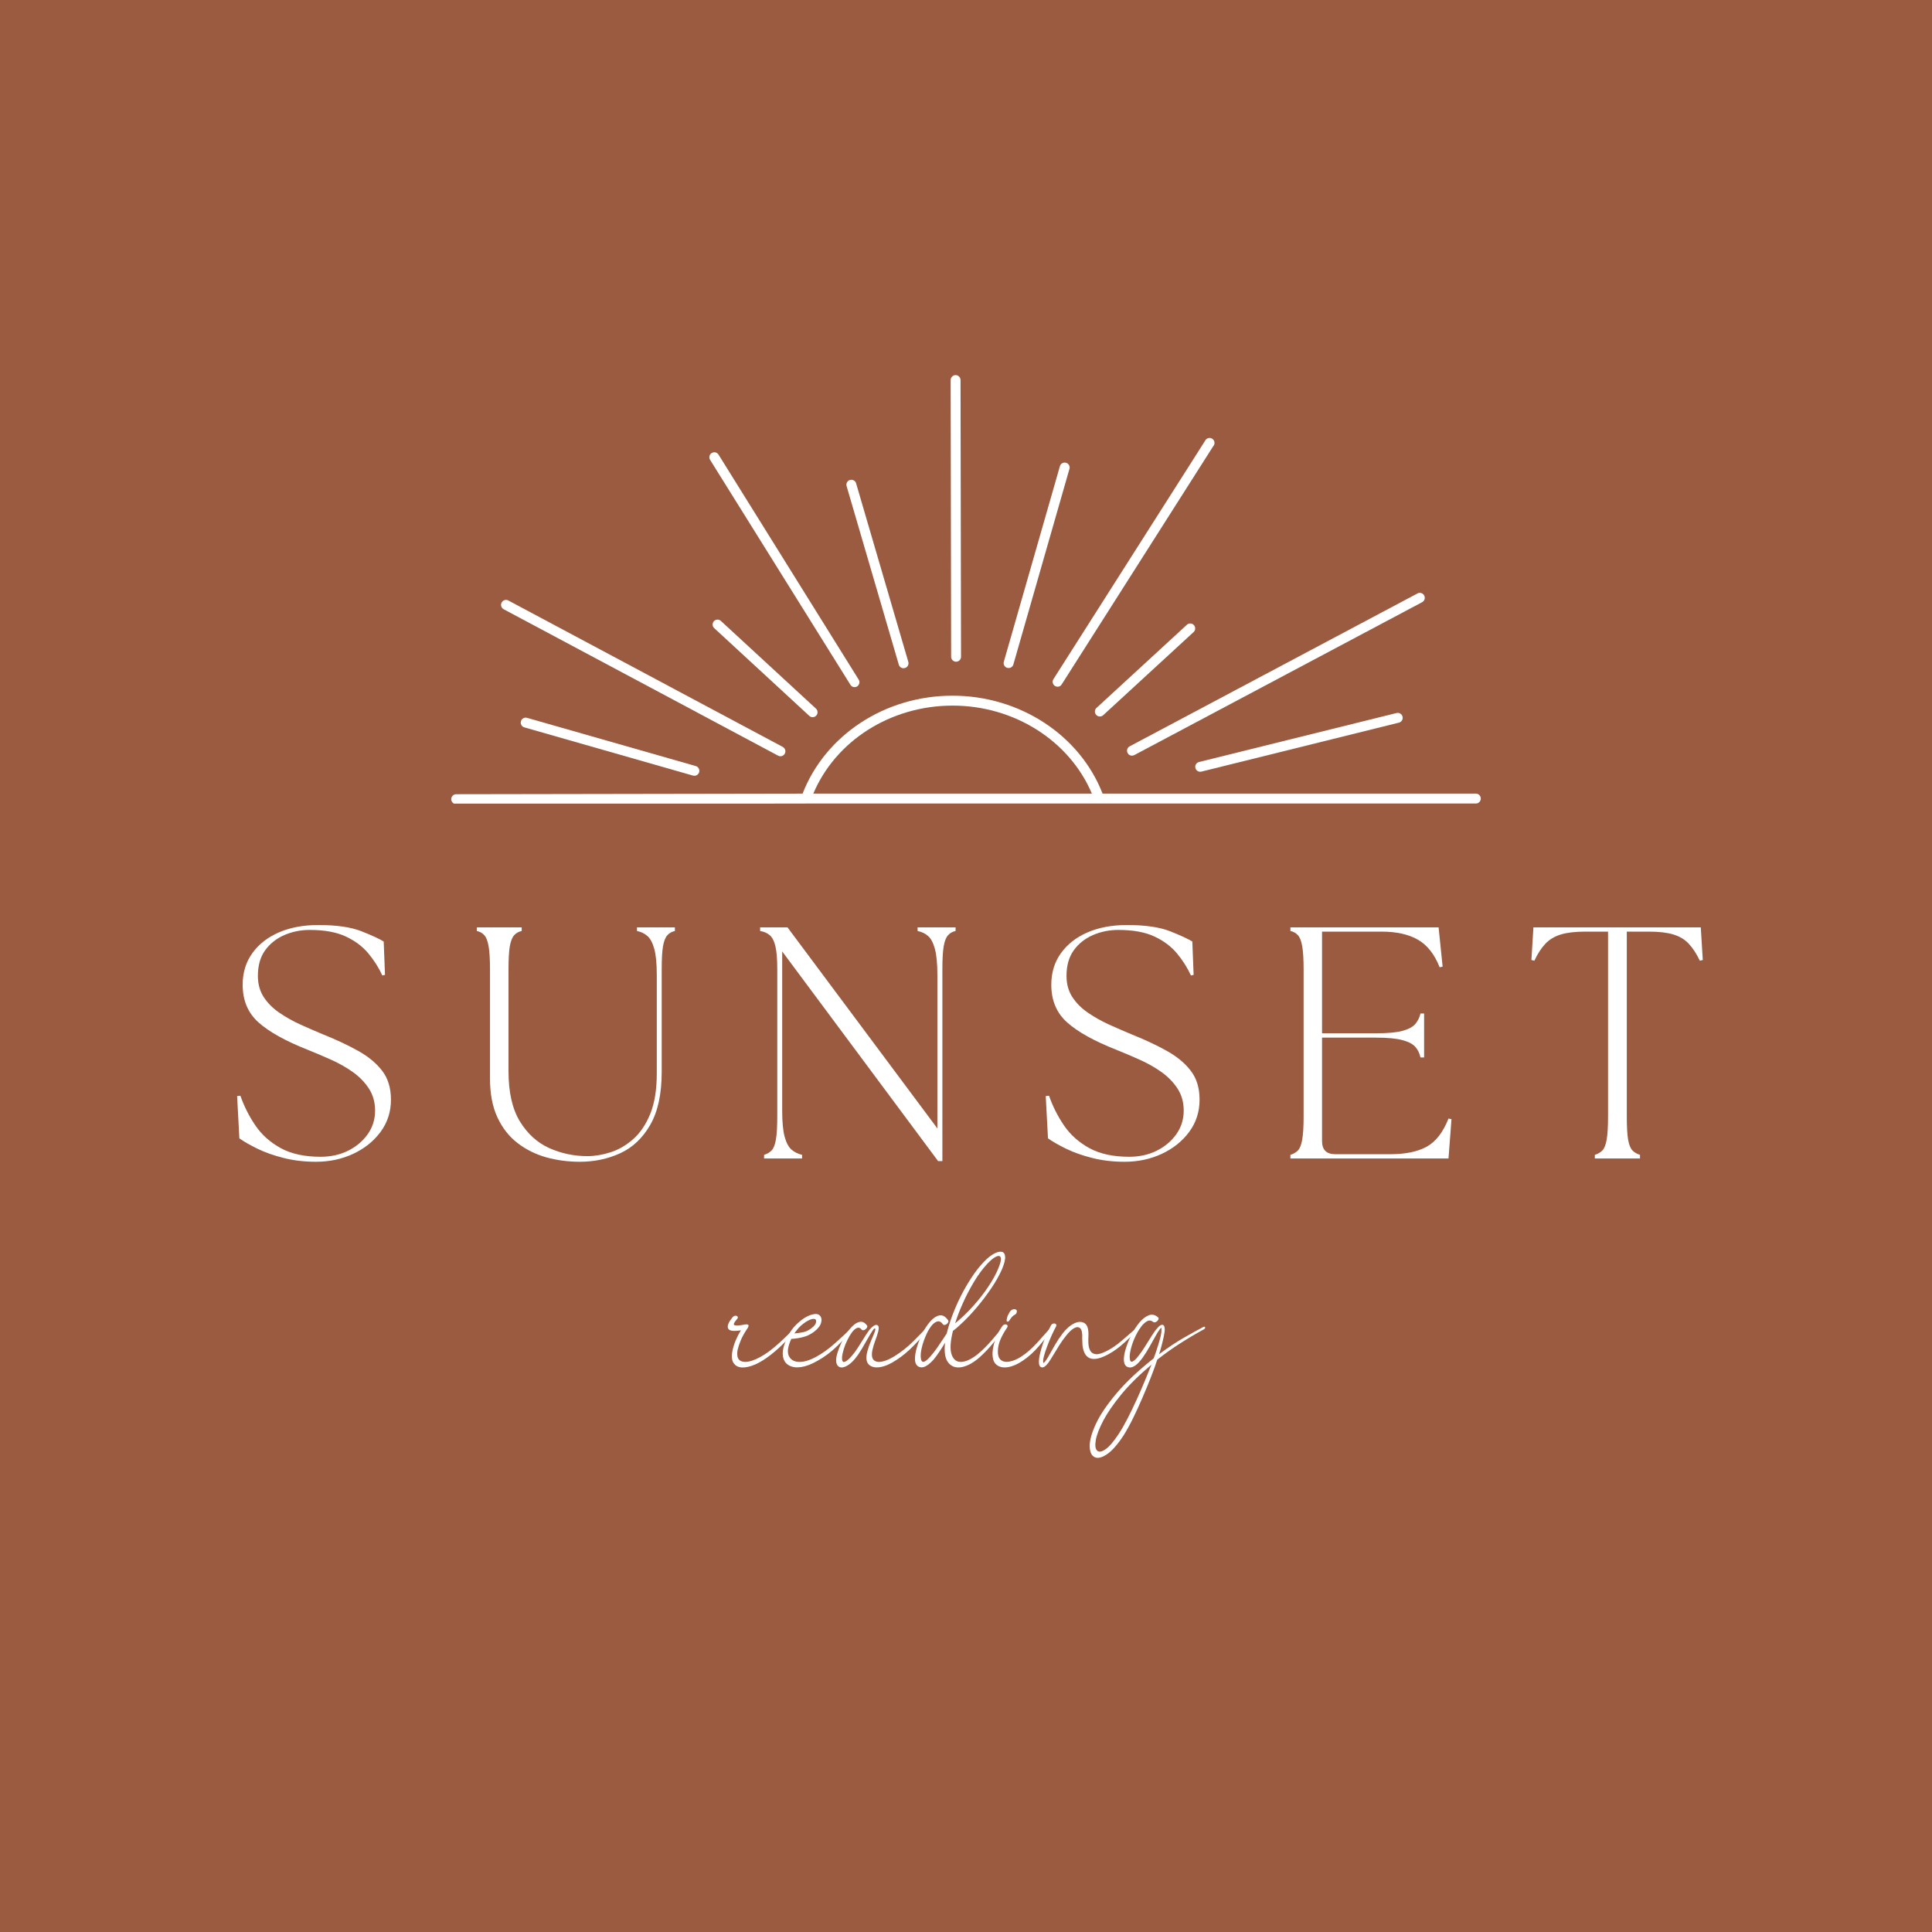 <svg xmlns="http://www.w3.org/2000/svg" xmlns:xlink="http://www.w3.org/1999/xlink" width="500" zoomAndPan="magnify" viewBox="0 0 375 375" height="500" preserveAspectRatio="xMidYMid meet" version="1.0"><defs><g/><clipPath id="e627b2035d"><path d="M 184 72.727 L 187 72.727 L 187 129 L 184 129 Z M 184 72.727 " clip-rule="nonzero"/></clipPath><clipPath id="77c9c41c7f"><path d="M 87.531 135 L 287.781 135 L 287.781 155.977 L 87.531 155.977 Z M 87.531 135 " clip-rule="nonzero"/></clipPath></defs><rect x="-37.5" width="450" fill="#ffffff" y="-37.5" height="450" fill-opacity="1"/><rect x="-37.5" width="450" fill="#9a5b41" y="-37.5" height="450" fill-opacity="1"/><g clip-path="url(#e627b2035d)"><path fill="#ffffff" d="M 185.57 128.438 C 185.836 128.438 186.062 128.344 186.25 128.156 C 186.438 127.969 186.531 127.742 186.535 127.477 L 186.438 73.77 C 186.438 73.504 186.344 73.277 186.156 73.09 C 185.969 72.902 185.742 72.809 185.48 72.809 C 185.215 72.809 184.988 72.902 184.801 73.094 C 184.613 73.281 184.52 73.508 184.52 73.773 L 184.613 127.477 C 184.613 127.742 184.707 127.965 184.895 128.152 C 185.082 128.34 185.305 128.438 185.57 128.438 Z M 185.57 128.438 " fill-opacity="1" fill-rule="nonzero"/></g><path fill="#ffffff" d="M 231.73 121.328 C 231.551 121.129 231.328 121.027 231.062 121.016 C 230.797 121.004 230.566 121.09 230.371 121.27 L 212.793 137.438 C 212.613 137.621 212.523 137.84 212.52 138.094 C 212.516 138.352 212.602 138.57 212.773 138.758 C 212.949 138.945 213.16 139.051 213.418 139.066 C 213.672 139.086 213.898 139.012 214.094 138.852 L 231.676 122.684 C 231.871 122.504 231.973 122.281 231.984 122.016 C 231.996 121.754 231.91 121.523 231.73 121.328 Z M 231.73 121.328 " fill-opacity="1" fill-rule="nonzero"/><path fill="#ffffff" d="M 138.574 120.562 C 138.395 120.758 138.312 120.992 138.324 121.258 C 138.332 121.523 138.438 121.746 138.633 121.926 L 157.078 138.945 C 157.262 139.117 157.48 139.203 157.73 139.203 C 158.012 139.203 158.246 139.098 158.438 138.891 C 158.613 138.695 158.695 138.465 158.684 138.199 C 158.672 137.934 158.566 137.715 158.371 137.535 L 139.918 120.516 C 139.727 120.34 139.496 120.258 139.238 120.266 C 138.977 120.277 138.758 120.375 138.574 120.562 Z M 138.574 120.562 " fill-opacity="1" fill-rule="nonzero"/><path fill="#ffffff" d="M 195.504 129.629 C 195.59 129.652 195.68 129.664 195.77 129.664 C 195.984 129.664 196.18 129.602 196.348 129.473 C 196.52 129.344 196.637 129.176 196.695 128.969 L 207.578 91.012 C 207.652 90.758 207.625 90.516 207.496 90.281 C 207.367 90.051 207.176 89.898 206.922 89.824 C 206.664 89.75 206.422 89.777 206.191 89.906 C 205.957 90.035 205.805 90.227 205.73 90.48 L 194.844 128.438 C 194.77 128.695 194.797 128.938 194.926 129.172 C 195.055 129.402 195.246 129.555 195.504 129.629 Z M 195.504 129.629 " fill-opacity="1" fill-rule="nonzero"/><path fill="#ffffff" d="M 102.273 139.324 C 102.02 139.258 101.781 139.293 101.559 139.422 C 101.332 139.551 101.184 139.742 101.113 139.992 C 101.043 140.238 101.066 140.48 101.188 140.707 C 101.309 140.938 101.496 141.094 101.742 141.172 L 134.504 150.539 C 134.59 150.566 134.68 150.578 134.773 150.578 C 135.012 150.578 135.223 150.5 135.406 150.344 C 135.59 150.184 135.695 149.984 135.73 149.746 C 135.762 149.508 135.711 149.289 135.582 149.086 C 135.449 148.887 135.266 148.754 135.035 148.688 Z M 102.273 139.324 " fill-opacity="1" fill-rule="nonzero"/><path fill="#ffffff" d="M 218.871 146.16 C 219.051 146.5 219.332 146.672 219.719 146.672 C 219.879 146.672 220.031 146.633 220.172 146.559 L 276.031 116.887 C 276.266 116.762 276.426 116.574 276.504 116.32 C 276.582 116.066 276.559 115.82 276.434 115.586 C 276.309 115.348 276.117 115.191 275.863 115.113 C 275.609 115.035 275.363 115.062 275.129 115.188 L 219.27 144.859 C 219.035 144.984 218.879 145.172 218.801 145.426 C 218.723 145.68 218.746 145.926 218.871 146.16 Z M 218.871 146.16 " fill-opacity="1" fill-rule="nonzero"/><path fill="#ffffff" d="M 165.066 132.918 C 165.25 133.215 165.516 133.367 165.863 133.371 C 166.238 133.367 166.516 133.203 166.695 132.871 C 166.875 132.543 166.863 132.219 166.664 131.902 L 139.496 88.289 C 139.43 88.172 139.348 88.074 139.242 87.992 C 139.137 87.91 139.023 87.852 138.895 87.816 C 138.766 87.785 138.637 87.777 138.504 87.797 C 138.375 87.816 138.25 87.863 138.141 87.934 C 138.027 88.004 137.934 88.094 137.855 88.203 C 137.781 88.309 137.73 88.43 137.703 88.559 C 137.68 88.691 137.68 88.82 137.707 88.949 C 137.734 89.078 137.789 89.199 137.863 89.309 Z M 165.066 132.918 " fill-opacity="1" fill-rule="nonzero"/><path fill="#ffffff" d="M 174.457 129.012 C 174.516 129.215 174.629 129.383 174.801 129.512 C 174.973 129.641 175.164 129.703 175.379 129.703 C 175.469 129.703 175.559 129.688 175.645 129.66 C 175.77 129.625 175.883 129.57 175.98 129.488 C 176.082 129.406 176.164 129.312 176.223 129.199 C 176.285 129.086 176.324 128.965 176.336 128.84 C 176.352 128.711 176.34 128.586 176.301 128.461 L 166.156 93.77 C 166.07 93.527 165.914 93.348 165.688 93.23 C 165.461 93.113 165.223 93.094 164.977 93.164 C 164.73 93.234 164.543 93.383 164.414 93.605 C 164.285 93.824 164.254 94.059 164.312 94.309 Z M 174.457 129.012 " fill-opacity="1" fill-rule="nonzero"/><path fill="#ffffff" d="M 271.016 138.41 L 232.734 147.902 C 232.496 147.957 232.309 148.086 232.172 148.289 C 232.031 148.488 231.977 148.707 232.008 148.949 C 232.035 149.191 232.141 149.395 232.324 149.555 C 232.504 149.715 232.719 149.797 232.961 149.797 C 233.039 149.797 233.117 149.789 233.191 149.77 L 271.477 140.277 C 271.609 140.254 271.727 140.203 271.836 140.129 C 271.949 140.055 272.039 139.961 272.109 139.852 C 272.18 139.738 272.227 139.617 272.25 139.488 C 272.27 139.355 272.266 139.227 272.234 139.098 C 272.203 138.969 272.145 138.852 272.066 138.746 C 271.984 138.641 271.887 138.559 271.773 138.492 C 271.656 138.426 271.531 138.387 271.402 138.375 C 271.27 138.359 271.141 138.371 271.016 138.41 Z M 271.016 138.41 " fill-opacity="1" fill-rule="nonzero"/><path fill="#ffffff" d="M 204.762 133.141 C 204.918 133.242 205.09 133.293 205.277 133.293 C 205.625 133.289 205.891 133.141 206.074 132.844 L 235.48 86.617 C 235.578 86.512 235.648 86.395 235.691 86.258 C 235.734 86.121 235.746 85.984 235.727 85.844 C 235.707 85.703 235.66 85.57 235.586 85.453 C 235.508 85.332 235.41 85.234 235.289 85.156 C 235.172 85.082 235.039 85.031 234.898 85.012 C 234.758 84.996 234.621 85.008 234.484 85.047 C 234.348 85.09 234.23 85.16 234.125 85.254 C 234.02 85.352 233.938 85.465 233.883 85.594 L 204.465 131.828 C 204.328 132.051 204.289 132.289 204.344 132.543 C 204.402 132.801 204.539 133 204.762 133.141 Z M 204.762 133.141 " fill-opacity="1" fill-rule="nonzero"/><path fill="#ffffff" d="M 97.723 118.23 L 151.035 146.676 C 151.176 146.754 151.324 146.789 151.484 146.789 C 151.703 146.789 151.902 146.719 152.074 146.582 C 152.246 146.449 152.359 146.273 152.414 146.059 C 152.465 145.848 152.449 145.641 152.359 145.438 C 152.27 145.238 152.129 145.086 151.938 144.98 L 98.625 116.531 C 98.395 116.422 98.156 116.41 97.914 116.492 C 97.668 116.574 97.488 116.727 97.367 116.953 C 97.246 117.18 97.223 117.414 97.289 117.66 C 97.359 117.91 97.504 118.098 97.723 118.23 Z M 97.723 118.23 " fill-opacity="1" fill-rule="nonzero"/><g clip-path="url(#77c9c41c7f)"><path fill="#ffffff" d="M 286.461 154.039 L 214.008 154.039 C 209.582 142.66 197.914 135.035 184.898 135.035 L 184.844 135.035 C 171.785 135.035 160.199 142.668 155.781 154.043 L 88.609 154.156 C 88.477 154.148 88.348 154.168 88.223 154.211 C 88.098 154.258 87.984 154.324 87.887 154.414 C 87.789 154.508 87.715 154.613 87.664 154.734 C 87.609 154.859 87.582 154.984 87.582 155.117 C 87.582 155.25 87.609 155.379 87.664 155.5 C 87.715 155.625 87.789 155.73 87.887 155.82 C 87.984 155.91 88.098 155.98 88.223 156.023 C 88.348 156.07 88.477 156.09 88.609 156.078 L 156.445 155.965 L 286.457 155.965 C 286.723 155.965 286.949 155.871 287.137 155.68 C 287.324 155.492 287.418 155.266 287.418 155 C 287.418 154.734 287.324 154.508 287.137 154.32 C 286.949 154.133 286.723 154.039 286.457 154.039 Z M 184.848 136.957 L 184.898 136.957 C 196.859 136.957 207.594 143.781 211.93 154.039 L 157.863 154.039 C 162.191 143.789 172.852 136.977 184.848 136.957 Z M 184.848 136.957 " fill-opacity="1" fill-rule="nonzero"/></g><g fill="#ffffff" fill-opacity="1"><g transform="translate(43.133, 224.858)"><g><path d="M 18.203 0.641 C 15.941 0.641 13.848 0.395 11.922 -0.094 C 9.992 -0.582 8.301 -1.18 6.844 -1.891 C 5.395 -2.598 4.223 -3.27 3.328 -3.906 L 2.891 -12.109 L 3.531 -12.172 C 4.25 -10.117 5.219 -8.195 6.438 -6.406 C 7.656 -4.613 9.289 -3.148 11.344 -2.016 C 13.395 -0.891 15.977 -0.328 19.094 -0.328 C 21.062 -0.328 22.836 -0.719 24.422 -1.5 C 26.004 -2.289 27.273 -3.359 28.234 -4.703 C 29.191 -6.055 29.672 -7.586 29.672 -9.297 C 29.672 -10.922 29.266 -12.352 28.453 -13.594 C 27.641 -14.832 26.582 -15.91 25.281 -16.828 C 23.977 -17.742 22.555 -18.539 21.016 -19.219 C 19.484 -19.906 18.008 -20.531 16.594 -21.094 C 12.281 -22.801 9.098 -24.57 7.047 -26.406 C 4.992 -28.238 3.969 -30.676 3.969 -33.719 C 3.969 -36.062 4.586 -38.098 5.828 -39.828 C 7.066 -41.566 8.785 -42.914 10.984 -43.875 C 13.191 -44.832 15.75 -45.312 18.656 -45.312 C 22.195 -45.312 24.992 -44.906 27.047 -44.094 C 29.098 -43.281 30.531 -42.617 31.344 -42.109 L 31.594 -35.641 L 31.078 -35.516 C 30.398 -37.004 29.504 -38.422 28.391 -39.766 C 27.285 -41.117 25.82 -42.223 24 -43.078 C 22.188 -43.93 19.848 -44.359 16.984 -44.359 C 15.234 -44.359 13.586 -44.023 12.047 -43.359 C 10.516 -42.691 9.273 -41.707 8.328 -40.406 C 7.391 -39.102 6.922 -37.445 6.922 -35.438 C 6.922 -33.863 7.297 -32.5 8.047 -31.344 C 8.797 -30.188 9.789 -29.18 11.031 -28.328 C 12.27 -27.473 13.633 -26.703 15.125 -26.016 C 16.625 -25.336 18.098 -24.695 19.547 -24.094 C 22.109 -23.07 24.383 -22.004 26.375 -20.891 C 28.363 -19.785 29.922 -18.492 31.047 -17.016 C 32.18 -15.547 32.75 -13.676 32.75 -11.406 C 32.75 -9.062 32.078 -6.977 30.734 -5.156 C 29.391 -3.344 27.613 -1.922 25.406 -0.891 C 23.207 0.129 20.805 0.641 18.203 0.641 Z M 18.203 0.641 "/></g></g></g><g fill="#ffffff" fill-opacity="1"><g transform="translate(89.982, 224.858)"><g><path d="M 22.562 0.641 C 20.289 0.641 18.117 0.352 16.047 -0.219 C 13.984 -0.801 12.129 -1.723 10.484 -2.984 C 8.836 -4.242 7.531 -5.91 6.562 -7.984 C 5.602 -10.055 5.125 -12.566 5.125 -15.516 L 5.125 -36.719 C 5.125 -38.688 5.035 -40.172 4.859 -41.172 C 4.691 -42.18 4.414 -42.898 4.031 -43.328 C 3.656 -43.754 3.164 -44.031 2.562 -44.156 L 2.562 -44.859 L 11.281 -44.859 L 11.281 -44.156 C 10.688 -44.031 10.195 -43.754 9.812 -43.328 C 9.426 -42.898 9.145 -42.18 8.969 -41.172 C 8.801 -40.172 8.719 -38.688 8.719 -36.719 L 8.719 -16.922 C 8.719 -12.859 9.453 -9.617 10.922 -7.203 C 12.398 -4.797 14.301 -3.066 16.625 -2.016 C 18.957 -0.973 21.426 -0.453 24.031 -0.453 C 25.445 -0.453 26.93 -0.695 28.484 -1.188 C 30.047 -1.676 31.508 -2.52 32.875 -3.719 C 34.25 -4.914 35.363 -6.551 36.219 -8.625 C 37.07 -10.695 37.5 -13.332 37.5 -16.531 L 37.5 -35.578 C 37.5 -37.797 37.336 -39.492 37.016 -40.672 C 36.691 -41.848 36.25 -42.68 35.688 -43.172 C 35.133 -43.66 34.457 -43.988 33.656 -44.156 L 33.656 -44.859 L 41.016 -44.859 L 41.016 -44.156 C 40.422 -44.031 39.93 -43.754 39.547 -43.328 C 39.16 -42.898 38.879 -42.18 38.703 -41.172 C 38.535 -40.172 38.453 -38.688 38.453 -36.719 L 38.453 -16.797 C 38.453 -12.523 37.711 -9.102 36.234 -6.531 C 34.766 -3.969 32.82 -2.129 30.406 -1.016 C 28 0.086 25.383 0.641 22.562 0.641 Z M 22.562 0.641 "/></g></g></g><g fill="#ffffff" fill-opacity="1"><g transform="translate(144.65, 224.858)"><g><path d="M 37.438 0.516 L 7.172 -40.188 L 7.172 -9.297 C 7.172 -7.066 7.332 -5.363 7.656 -4.188 C 7.977 -3.02 8.426 -2.191 9 -1.703 C 9.582 -1.211 10.258 -0.879 11.031 -0.703 L 11.031 0 L 3.656 0 L 3.656 -0.703 C 4.25 -0.879 4.738 -1.164 5.125 -1.562 C 5.508 -1.969 5.785 -2.672 5.953 -3.672 C 6.129 -4.68 6.219 -6.172 6.219 -8.141 L 6.219 -36.719 C 6.219 -38.688 6.098 -40.172 5.859 -41.172 C 5.629 -42.18 5.266 -42.898 4.766 -43.328 C 4.273 -43.754 3.648 -44.031 2.891 -44.156 L 2.891 -44.859 L 8.203 -44.859 L 37.297 -5.828 L 37.297 -35.578 C 37.297 -37.797 37.133 -39.492 36.812 -40.672 C 36.5 -41.848 36.062 -42.68 35.5 -43.172 C 34.945 -43.66 34.266 -43.988 33.453 -44.156 L 33.453 -44.859 L 40.828 -44.859 L 40.828 -44.156 C 40.234 -44.031 39.742 -43.754 39.359 -43.328 C 38.973 -42.898 38.691 -42.18 38.516 -41.172 C 38.348 -40.172 38.266 -38.688 38.266 -36.719 L 38.266 0.516 Z M 37.438 0.516 "/></g></g></g><g fill="#ffffff" fill-opacity="1"><g transform="translate(200.086, 224.858)"><g><path d="M 18.203 0.641 C 15.941 0.641 13.848 0.395 11.922 -0.094 C 9.992 -0.582 8.301 -1.18 6.844 -1.891 C 5.395 -2.598 4.223 -3.27 3.328 -3.906 L 2.891 -12.109 L 3.531 -12.172 C 4.25 -10.117 5.219 -8.195 6.438 -6.406 C 7.656 -4.613 9.289 -3.148 11.344 -2.016 C 13.395 -0.891 15.977 -0.328 19.094 -0.328 C 21.062 -0.328 22.836 -0.719 24.422 -1.5 C 26.004 -2.289 27.273 -3.359 28.234 -4.703 C 29.191 -6.055 29.672 -7.586 29.672 -9.297 C 29.672 -10.922 29.266 -12.352 28.453 -13.594 C 27.641 -14.832 26.582 -15.91 25.281 -16.828 C 23.977 -17.742 22.555 -18.539 21.016 -19.219 C 19.484 -19.906 18.008 -20.531 16.594 -21.094 C 12.281 -22.801 9.098 -24.57 7.047 -26.406 C 4.992 -28.238 3.969 -30.676 3.969 -33.719 C 3.969 -36.062 4.586 -38.098 5.828 -39.828 C 7.066 -41.566 8.785 -42.914 10.984 -43.875 C 13.191 -44.832 15.75 -45.312 18.656 -45.312 C 22.195 -45.312 24.992 -44.906 27.047 -44.094 C 29.098 -43.281 30.531 -42.617 31.344 -42.109 L 31.594 -35.641 L 31.078 -35.516 C 30.398 -37.004 29.504 -38.422 28.391 -39.766 C 27.285 -41.117 25.82 -42.223 24 -43.078 C 22.188 -43.93 19.848 -44.359 16.984 -44.359 C 15.234 -44.359 13.586 -44.023 12.047 -43.359 C 10.516 -42.691 9.273 -41.707 8.328 -40.406 C 7.391 -39.102 6.922 -37.445 6.922 -35.438 C 6.922 -33.863 7.297 -32.5 8.047 -31.344 C 8.797 -30.188 9.789 -29.18 11.031 -28.328 C 12.27 -27.473 13.633 -26.703 15.125 -26.016 C 16.625 -25.336 18.098 -24.695 19.547 -24.094 C 22.109 -23.07 24.383 -22.004 26.375 -20.891 C 28.363 -19.785 29.922 -18.492 31.047 -17.016 C 32.18 -15.547 32.75 -13.676 32.75 -11.406 C 32.75 -9.062 32.078 -6.977 30.734 -5.156 C 29.391 -3.344 27.613 -1.922 25.406 -0.891 C 23.207 0.129 20.805 0.641 18.203 0.641 Z M 18.203 0.641 "/></g></g></g><g fill="#ffffff" fill-opacity="1"><g transform="translate(246.935, 224.858)"><g><path d="M 3.531 0 L 3.531 -0.703 C 4.125 -0.879 4.613 -1.164 5 -1.562 C 5.383 -1.969 5.66 -2.672 5.828 -3.672 C 6.004 -4.68 6.094 -6.172 6.094 -8.141 L 6.094 -36.719 C 6.094 -38.688 6.004 -40.172 5.828 -41.172 C 5.66 -42.18 5.383 -42.898 5 -43.328 C 4.613 -43.754 4.125 -44.031 3.531 -44.156 L 3.531 -44.859 L 32.297 -44.859 L 33.078 -37.234 L 32.5 -37.109 C 31.508 -39.629 30.109 -41.41 28.297 -42.453 C 26.484 -43.504 24.125 -44.031 21.219 -44.031 L 9.672 -44.031 L 9.672 -24.297 L 20.188 -24.297 C 22.406 -24.297 24.102 -24.453 25.281 -24.766 C 26.457 -25.086 27.289 -25.535 27.781 -26.109 C 28.27 -26.691 28.602 -27.367 28.781 -28.141 L 29.484 -28.141 L 29.484 -19.609 L 28.781 -19.609 C 28.602 -20.422 28.27 -21.102 27.781 -21.656 C 27.289 -22.219 26.457 -22.656 25.281 -22.969 C 24.102 -23.289 22.406 -23.453 20.188 -23.453 L 9.672 -23.453 L 9.672 -3.391 C 9.672 -1.68 10.523 -0.828 12.234 -0.828 L 22.953 -0.828 C 25.848 -0.828 28.18 -1.305 29.953 -2.266 C 31.734 -3.234 33.156 -5.062 34.219 -7.75 L 34.797 -7.625 L 34.219 0 Z M 3.531 0 "/></g></g></g><g fill="#ffffff" fill-opacity="1"><g transform="translate(296.027, 224.858)"><g><path d="M 13.531 0 L 13.531 -0.703 C 14.125 -0.879 14.613 -1.164 15 -1.562 C 15.383 -1.969 15.66 -2.672 15.828 -3.672 C 16.004 -4.68 16.094 -6.172 16.094 -8.141 L 16.094 -44.031 L 11.672 -44.031 C 9.742 -44.031 8.172 -43.848 6.953 -43.484 C 5.734 -43.117 4.727 -42.52 3.938 -41.688 C 3.145 -40.852 2.43 -39.754 1.797 -38.391 L 1.219 -38.516 L 1.609 -44.859 L 34.094 -44.859 L 34.484 -38.516 L 33.906 -38.391 C 33.258 -39.754 32.539 -40.852 31.75 -41.688 C 30.969 -42.52 29.969 -43.117 28.75 -43.484 C 27.531 -43.848 25.957 -44.031 24.031 -44.031 L 19.734 -44.031 L 19.734 -8.141 C 19.734 -6.172 19.816 -4.68 19.984 -3.672 C 20.16 -2.672 20.441 -1.969 20.828 -1.562 C 21.211 -1.164 21.703 -0.879 22.297 -0.703 L 22.297 0 Z M 13.531 0 "/></g></g></g><g fill="#ffffff" fill-opacity="1"><g transform="translate(141.683, 273.236)"><g><path d="M 12.859 -15.734 C 13.004 -15.879 13.133 -15.91 13.25 -15.828 C 13.375 -15.742 13.363 -15.629 13.219 -15.484 C 12.438 -14.609 11.617 -13.727 10.766 -12.844 C 9.922 -11.957 8.977 -11.102 7.938 -10.281 C 6.875 -9.445 5.859 -8.816 4.891 -8.391 C 3.922 -7.973 3.066 -7.781 2.328 -7.812 C 1.598 -7.852 1.055 -8.141 0.703 -8.672 C 0.348 -9.203 0.281 -10.008 0.5 -11.094 C 0.633 -11.758 0.844 -12.426 1.125 -13.094 C 1.414 -13.77 1.75 -14.414 2.125 -15.031 C 1.988 -15.008 1.852 -14.988 1.719 -14.969 C 1.594 -14.957 1.43 -14.941 1.234 -14.922 C 0.242 -14.848 -0.301 -15.051 -0.406 -15.531 C -0.508 -16.02 -0.207 -16.691 0.5 -17.547 C 0.688 -17.754 0.879 -17.859 1.078 -17.859 C 1.273 -17.859 1.414 -17.789 1.5 -17.656 C 1.582 -17.531 1.52 -17.352 1.312 -17.125 C 0.938 -16.695 0.75 -16.391 0.75 -16.203 C 0.75 -16.016 1.02 -15.93 1.562 -15.953 C 1.82 -15.973 2.066 -16.004 2.297 -16.047 C 2.535 -16.098 2.738 -16.133 2.906 -16.156 C 3.707 -16.281 3.828 -15.961 3.266 -15.203 C 2.766 -14.453 2.375 -13.738 2.094 -13.062 C 1.812 -12.383 1.609 -11.773 1.484 -11.234 C 1.297 -10.129 1.477 -9.422 2.031 -9.109 C 2.594 -8.805 3.367 -8.82 4.359 -9.156 C 5.348 -9.5 6.398 -10.07 7.516 -10.875 C 8.43 -11.562 9.348 -12.344 10.266 -13.219 C 11.191 -14.094 12.055 -14.93 12.859 -15.734 Z M 12.859 -15.734 "/></g></g><g transform="translate(154.267, 273.236)"><g><path d="M 11.266 -15.734 C 11.41 -15.879 11.539 -15.91 11.656 -15.828 C 11.781 -15.742 11.77 -15.629 11.625 -15.484 C 10.582 -14.328 9.453 -13.156 8.234 -11.969 C 7.023 -10.789 5.734 -9.828 4.359 -9.078 C 3.223 -8.43 2.18 -8.035 1.234 -7.891 C 0.297 -7.754 -0.484 -7.859 -1.109 -8.203 C -1.742 -8.547 -2.133 -9.109 -2.281 -9.891 C -2.438 -10.672 -2.281 -11.66 -1.812 -12.859 C -1.27 -14.254 -0.504 -15.41 0.484 -16.328 C 1.484 -17.254 2.43 -17.836 3.328 -18.078 C 4.066 -18.285 4.586 -18.211 4.891 -17.859 C 5.203 -17.504 5.27 -17.031 5.094 -16.438 C 4.914 -15.852 4.445 -15.273 3.688 -14.703 C 3.02 -14.211 2.301 -13.875 1.531 -13.688 C 0.77 -13.5 0.035 -13.391 -0.672 -13.359 C -1.336 -11.941 -1.504 -10.852 -1.172 -10.094 C -0.836 -9.344 -0.191 -8.941 0.766 -8.891 C 1.723 -8.848 2.836 -9.172 4.109 -9.859 C 5.359 -10.535 6.602 -11.43 7.844 -12.547 C 9.094 -13.66 10.234 -14.723 11.266 -15.734 Z M 3.266 -17.188 C 2.816 -17.07 2.273 -16.773 1.641 -16.297 C 1.016 -15.828 0.441 -15.203 -0.078 -14.422 C 0.441 -14.453 1.004 -14.531 1.609 -14.656 C 2.211 -14.789 2.75 -15.047 3.219 -15.422 C 3.812 -15.848 4.117 -16.285 4.141 -16.734 C 4.172 -17.18 3.879 -17.332 3.266 -17.188 Z M 3.266 -17.188 "/></g></g><g transform="translate(165.361, 273.236)"><g><path d="M 14.672 -15.734 C 14.816 -15.879 14.945 -15.914 15.062 -15.844 C 15.176 -15.77 15.176 -15.648 15.062 -15.484 C 14.188 -14.398 13.188 -13.281 12.062 -12.125 C 10.945 -10.969 9.797 -10.008 8.609 -9.25 C 7.473 -8.488 6.414 -8.031 5.438 -7.875 C 4.457 -7.727 3.723 -7.91 3.234 -8.422 C 2.754 -8.93 2.68 -9.801 3.016 -11.031 C 3.203 -11.707 3.441 -12.383 3.734 -13.062 C 4.035 -13.738 4.27 -14.301 4.438 -14.75 C 4.551 -15.07 4.566 -15.281 4.484 -15.375 C 4.398 -15.477 4.207 -15.289 3.906 -14.812 C 3.664 -14.438 3.348 -13.906 2.953 -13.219 C 2.566 -12.531 2.207 -11.906 1.875 -11.344 C 0.977 -9.852 0.133 -8.848 -0.656 -8.328 C -1.445 -7.805 -2.066 -7.68 -2.516 -7.953 C -2.961 -8.223 -3.141 -8.785 -3.047 -9.641 C -2.953 -10.234 -2.754 -10.906 -2.453 -11.656 C -2.16 -12.414 -1.797 -13.164 -1.359 -13.906 C -0.922 -14.656 -0.453 -15.281 0.047 -15.781 C 0.555 -16.289 1.055 -16.586 1.547 -16.672 C 2.047 -16.754 2.5 -16.523 2.906 -15.984 C 3.02 -15.848 3.008 -15.68 2.875 -15.484 C 2.75 -15.297 2.582 -15.16 2.375 -15.078 C 2.164 -14.992 2 -15.023 1.875 -15.172 C 1.613 -15.504 1.32 -15.609 1 -15.484 C 0.688 -15.367 0.363 -15.098 0.031 -14.672 C -0.289 -14.242 -0.594 -13.738 -0.875 -13.156 C -1.164 -12.582 -1.398 -12 -1.578 -11.406 C -1.754 -10.82 -1.867 -10.316 -1.922 -9.891 C -1.961 -9.18 -1.832 -8.844 -1.531 -8.875 C -1.238 -8.914 -0.848 -9.188 -0.359 -9.688 C 0.117 -10.195 0.602 -10.82 1.094 -11.562 C 1.52 -12.219 1.906 -12.828 2.25 -13.391 C 2.594 -13.961 2.953 -14.508 3.328 -15.031 C 3.941 -15.781 4.438 -16.125 4.812 -16.062 C 5.195 -16.008 5.297 -15.594 5.109 -14.812 C 4.961 -14.25 4.77 -13.66 4.531 -13.047 C 4.301 -12.43 4.113 -11.805 3.969 -11.172 C 3.781 -10.223 3.875 -9.578 4.25 -9.234 C 4.633 -8.891 5.191 -8.801 5.922 -8.969 C 6.648 -9.133 7.43 -9.477 8.266 -10 C 9.586 -10.82 10.797 -11.781 11.891 -12.875 C 12.992 -13.977 13.922 -14.93 14.672 -15.734 Z M 14.672 -15.734 "/></g></g><g transform="translate(179.859, 273.236)"><g><path d="M 14.922 -15.844 C 15.035 -16.008 15.164 -16.055 15.312 -15.984 C 15.457 -15.91 15.469 -15.789 15.344 -15.625 C 14.613 -14.656 13.82 -13.648 12.969 -12.609 C 12.125 -11.578 11.238 -10.645 10.312 -9.812 C 9.082 -8.727 7.91 -8.082 6.797 -7.875 C 5.691 -7.676 4.828 -7.969 4.203 -8.75 C 3.578 -9.531 3.367 -10.82 3.578 -12.625 C 3.273 -12.102 2.938 -11.562 2.562 -11 C 2.195 -10.445 1.816 -9.922 1.422 -9.422 C 0.398 -8.266 -0.457 -7.738 -1.156 -7.844 C -1.852 -7.957 -2.223 -8.461 -2.266 -9.359 C -2.285 -10.016 -2.16 -10.801 -1.891 -11.719 C -1.617 -12.645 -1.254 -13.562 -0.797 -14.469 C -0.336 -15.383 0.176 -16.16 0.75 -16.797 C 1.332 -17.441 1.914 -17.816 2.5 -17.922 C 3.082 -18.023 3.629 -17.723 4.141 -17.016 C 4.266 -16.848 4.258 -16.672 4.125 -16.484 C 4 -16.297 3.832 -16.164 3.625 -16.094 C 3.426 -16.02 3.27 -16.055 3.156 -16.203 C 2.801 -16.691 2.414 -16.863 2 -16.719 C 1.582 -16.582 1.18 -16.25 0.797 -15.719 C 0.41 -15.188 0.066 -14.547 -0.234 -13.797 C -0.547 -13.055 -0.785 -12.328 -0.953 -11.609 C -1.117 -10.891 -1.18 -10.281 -1.141 -9.781 C -1.086 -9.145 -0.898 -8.852 -0.578 -8.906 C -0.266 -8.969 0.148 -9.297 0.672 -9.891 C 1.098 -10.359 1.535 -10.91 1.984 -11.547 C 2.43 -12.191 2.832 -12.785 3.188 -13.328 C 3.539 -13.867 3.781 -14.234 3.906 -14.422 C 4.156 -15.461 4.508 -16.609 4.969 -17.859 C 5.438 -19.117 5.988 -20.379 6.625 -21.641 C 7.258 -22.898 7.957 -24.109 8.719 -25.266 C 9.477 -26.43 10.281 -27.453 11.125 -28.328 C 11.77 -29.004 12.398 -29.516 13.016 -29.859 C 13.629 -30.203 14.141 -30.336 14.547 -30.266 C 14.961 -30.203 15.191 -29.891 15.234 -29.328 C 15.285 -28.773 15.078 -27.941 14.609 -26.828 C 14.055 -25.598 13.359 -24.367 12.516 -23.141 C 11.68 -21.91 10.801 -20.742 9.875 -19.641 C 8.957 -18.547 8.07 -17.586 7.219 -16.766 C 6.375 -15.941 5.672 -15.328 5.109 -14.922 C 4.586 -12.816 4.504 -11.273 4.859 -10.297 C 5.211 -9.316 5.844 -8.848 6.75 -8.891 C 7.656 -8.941 8.691 -9.426 9.859 -10.344 C 10.754 -11.082 11.648 -11.961 12.547 -12.984 C 13.441 -14.016 14.234 -14.969 14.922 -15.844 Z M 11.734 -27.891 C 10.836 -26.922 9.977 -25.75 9.156 -24.375 C 8.344 -23.008 7.625 -21.625 7 -20.219 C 6.375 -18.812 5.883 -17.531 5.531 -16.375 C 6.801 -17.414 7.977 -18.547 9.062 -19.766 C 10.156 -20.984 11.113 -22.211 11.938 -23.453 C 12.77 -24.691 13.41 -25.844 13.859 -26.906 C 14.328 -28.008 14.504 -28.742 14.391 -29.109 C 14.273 -29.484 13.973 -29.555 13.484 -29.328 C 13.004 -29.109 12.422 -28.629 11.734 -27.891 Z M 11.734 -27.891 "/></g></g><g transform="translate(194.498, 273.236)"><g><path d="M 9.609 -15.734 C 9.742 -15.879 9.875 -15.914 10 -15.844 C 10.133 -15.77 10.145 -15.648 10.031 -15.484 C 9.207 -14.422 8.289 -13.289 7.281 -12.094 C 6.281 -10.906 5.203 -9.922 4.047 -9.141 C 3.047 -8.453 2.082 -8.031 1.156 -7.875 C 0.238 -7.727 -0.5 -7.879 -1.062 -8.328 C -1.633 -8.773 -1.895 -9.578 -1.844 -10.734 C -1.789 -11.586 -1.594 -12.461 -1.25 -13.359 C -0.914 -14.254 -0.488 -15.07 0.031 -15.812 C 0.195 -16.039 0.379 -16.16 0.578 -16.172 C 0.785 -16.191 0.938 -16.133 1.031 -16 C 1.125 -15.875 1.086 -15.691 0.922 -15.453 C 0.398 -14.691 -0.008 -13.953 -0.312 -13.234 C -0.625 -12.516 -0.789 -11.781 -0.812 -11.031 C -0.832 -10.156 -0.625 -9.555 -0.188 -9.234 C 0.238 -8.91 0.805 -8.82 1.516 -8.969 C 2.234 -9.113 2.957 -9.422 3.688 -9.891 C 4.75 -10.578 5.785 -11.477 6.797 -12.594 C 7.816 -13.719 8.754 -14.766 9.609 -15.734 Z M 2.125 -17.828 C 2.125 -17.828 2.133 -17.828 2.156 -17.828 C 2.133 -17.828 2.125 -17.828 2.125 -17.828 Z M 2.234 -17.906 C 2.023 -17.738 1.859 -17.566 1.734 -17.391 C 1.617 -17.211 1.516 -17.062 1.422 -16.938 C 1.348 -16.801 1.238 -16.723 1.094 -16.703 C 0.957 -16.691 0.891 -16.758 0.891 -16.906 C 0.891 -17.07 0.91 -17.227 0.953 -17.375 C 1.004 -17.531 1.051 -17.691 1.094 -17.859 C 1.219 -18.117 1.352 -18.367 1.5 -18.609 C 1.656 -18.848 1.875 -19.016 2.156 -19.109 C 2.352 -19.148 2.52 -19.133 2.656 -19.062 C 2.801 -19 2.875 -18.875 2.875 -18.688 C 2.844 -18.395 2.734 -18.195 2.547 -18.094 C 2.359 -17.988 2.254 -17.926 2.234 -17.906 Z M 2.234 -17.906 "/></g></g><g transform="translate(203.962, 273.236)"><g><path d="M 16.984 -15.781 C 17.148 -15.914 17.285 -15.93 17.391 -15.828 C 17.492 -15.723 17.461 -15.598 17.297 -15.453 C 16.379 -14.578 15.395 -13.656 14.344 -12.688 C 13.289 -11.719 12.219 -10.938 11.125 -10.344 C 10.156 -9.832 9.359 -9.547 8.734 -9.484 C 8.109 -9.422 7.613 -9.52 7.25 -9.781 C 6.883 -10.039 6.617 -10.395 6.453 -10.844 C 6.285 -11.289 6.18 -11.75 6.141 -12.219 C 6.109 -12.695 6.094 -13.113 6.094 -13.469 C 6.145 -14.488 6.016 -15.141 5.703 -15.422 C 5.398 -15.703 5.004 -15.707 4.516 -15.438 C 4.035 -15.164 3.523 -14.688 2.984 -14 C 2.523 -13.438 2.082 -12.816 1.656 -12.141 C 1.238 -11.461 0.844 -10.816 0.469 -10.203 C 0.102 -9.586 -0.219 -9.082 -0.5 -8.688 C -0.969 -8.07 -1.375 -7.785 -1.719 -7.828 C -2.062 -7.879 -2.254 -8.129 -2.297 -8.578 C -2.348 -9.117 -2.266 -9.82 -2.047 -10.688 C -1.836 -11.551 -1.547 -12.453 -1.172 -13.391 C -0.797 -14.336 -0.406 -15.18 0 -15.922 C 0.113 -16.148 0.27 -16.285 0.469 -16.328 C 0.676 -16.379 0.844 -16.352 0.969 -16.25 C 1.102 -16.145 1.113 -15.973 1 -15.734 C 0.781 -15.336 0.508 -14.789 0.188 -14.094 C -0.125 -13.395 -0.422 -12.672 -0.703 -11.922 C -0.992 -11.18 -1.211 -10.508 -1.359 -9.906 C -1.516 -9.301 -1.535 -8.883 -1.422 -8.656 C -1.16 -8.863 -0.844 -9.289 -0.469 -9.938 C -0.102 -10.594 0.312 -11.328 0.781 -12.141 C 1.25 -12.953 1.754 -13.711 2.297 -14.422 C 3.035 -15.367 3.801 -16.023 4.594 -16.391 C 5.383 -16.754 6.051 -16.75 6.594 -16.375 C 7.133 -16 7.367 -15.16 7.297 -13.859 C 7.273 -13.43 7.273 -12.957 7.297 -12.438 C 7.328 -11.914 7.445 -11.457 7.656 -11.062 C 7.863 -10.676 8.227 -10.453 8.75 -10.391 C 9.27 -10.336 10.004 -10.562 10.953 -11.062 C 11.867 -11.531 12.828 -12.195 13.828 -13.062 C 14.836 -13.926 15.891 -14.832 16.984 -15.781 Z M 16.984 -15.781 "/></g></g><g transform="translate(220.764, 273.236)"><g><path d="M 12.797 -15.672 C 12.984 -15.766 13.098 -15.742 13.141 -15.609 C 13.191 -15.484 13.125 -15.359 12.938 -15.234 C 11.352 -14.367 9.805 -13.453 8.297 -12.484 C 6.785 -11.516 5.305 -10.461 3.859 -9.328 C 3.555 -8.379 3.148 -7.254 2.641 -5.953 C 2.129 -4.648 1.57 -3.301 0.969 -1.906 C 0.375 -0.52 -0.234 0.805 -0.859 2.078 C -1.492 3.359 -2.102 4.461 -2.688 5.391 C -3.875 7.203 -4.969 8.43 -5.969 9.078 C -6.977 9.734 -7.773 9.895 -8.359 9.562 C -8.953 9.238 -9.25 8.516 -9.25 7.391 C -9.25 6.266 -8.844 4.832 -8.031 3.094 C -7.219 1.363 -5.906 -0.578 -4.094 -2.734 C -2.281 -4.898 0.133 -7.18 3.156 -9.578 C 3.344 -10.047 3.547 -10.617 3.766 -11.297 C 3.992 -11.984 4.203 -12.676 4.391 -13.375 C 4.578 -14.07 4.672 -14.633 4.672 -15.062 C 4.703 -15.395 4.688 -15.539 4.625 -15.5 C 4.562 -15.469 4.473 -15.379 4.359 -15.234 C 4.098 -14.91 3.797 -14.426 3.453 -13.781 C 3.109 -13.145 2.727 -12.469 2.312 -11.75 C 1.906 -11.031 1.477 -10.352 1.031 -9.719 C 0.082 -8.414 -0.75 -7.781 -1.469 -7.812 C -2.188 -7.852 -2.57 -8.32 -2.625 -9.219 C -2.645 -9.832 -2.52 -10.582 -2.25 -11.469 C -1.977 -12.352 -1.609 -13.25 -1.141 -14.156 C -0.68 -15.07 -0.164 -15.867 0.406 -16.547 C 0.988 -17.234 1.586 -17.695 2.203 -17.938 C 2.816 -18.176 3.406 -18.055 3.969 -17.578 C 4.133 -17.461 4.164 -17.301 4.062 -17.094 C 3.957 -16.895 3.801 -16.742 3.594 -16.641 C 3.395 -16.535 3.211 -16.539 3.047 -16.656 C 2.672 -16.969 2.27 -17.004 1.844 -16.766 C 1.414 -16.523 1 -16.117 0.594 -15.547 C 0.195 -14.984 -0.164 -14.332 -0.5 -13.594 C -0.832 -12.852 -1.086 -12.125 -1.266 -11.406 C -1.441 -10.695 -1.516 -10.109 -1.484 -9.641 C -1.441 -9.047 -1.258 -8.82 -0.938 -8.969 C -0.613 -9.113 -0.227 -9.477 0.219 -10.062 C 0.633 -10.582 1.062 -11.195 1.5 -11.906 C 1.938 -12.613 2.363 -13.297 2.781 -13.953 C 3.195 -14.617 3.57 -15.129 3.906 -15.484 C 4.227 -15.891 4.535 -16.094 4.828 -16.094 C 5.129 -16.094 5.289 -15.82 5.312 -15.281 C 5.312 -14.875 5.242 -14.367 5.109 -13.766 C 4.984 -13.16 4.836 -12.555 4.672 -11.953 C 4.516 -11.359 4.363 -10.836 4.219 -10.391 C 6.008 -11.711 7.598 -12.77 8.984 -13.562 C 10.367 -14.352 11.641 -15.055 12.797 -15.672 Z M -3.609 5.062 C -3.066 4.238 -2.492 3.238 -1.891 2.062 C -1.297 0.895 -0.707 -0.32 -0.125 -1.594 C 0.457 -2.875 0.992 -4.109 1.484 -5.297 C 1.984 -6.492 2.398 -7.516 2.734 -8.359 C 0.316 -6.328 -1.648 -4.379 -3.172 -2.516 C -4.691 -0.648 -5.848 1.035 -6.641 2.547 C -7.43 4.066 -7.91 5.328 -8.078 6.328 C -8.242 7.328 -8.156 7.992 -7.812 8.328 C -7.469 8.66 -6.93 8.578 -6.203 8.078 C -5.473 7.586 -4.609 6.582 -3.609 5.062 Z M -3.609 5.062 "/></g></g></g></svg>